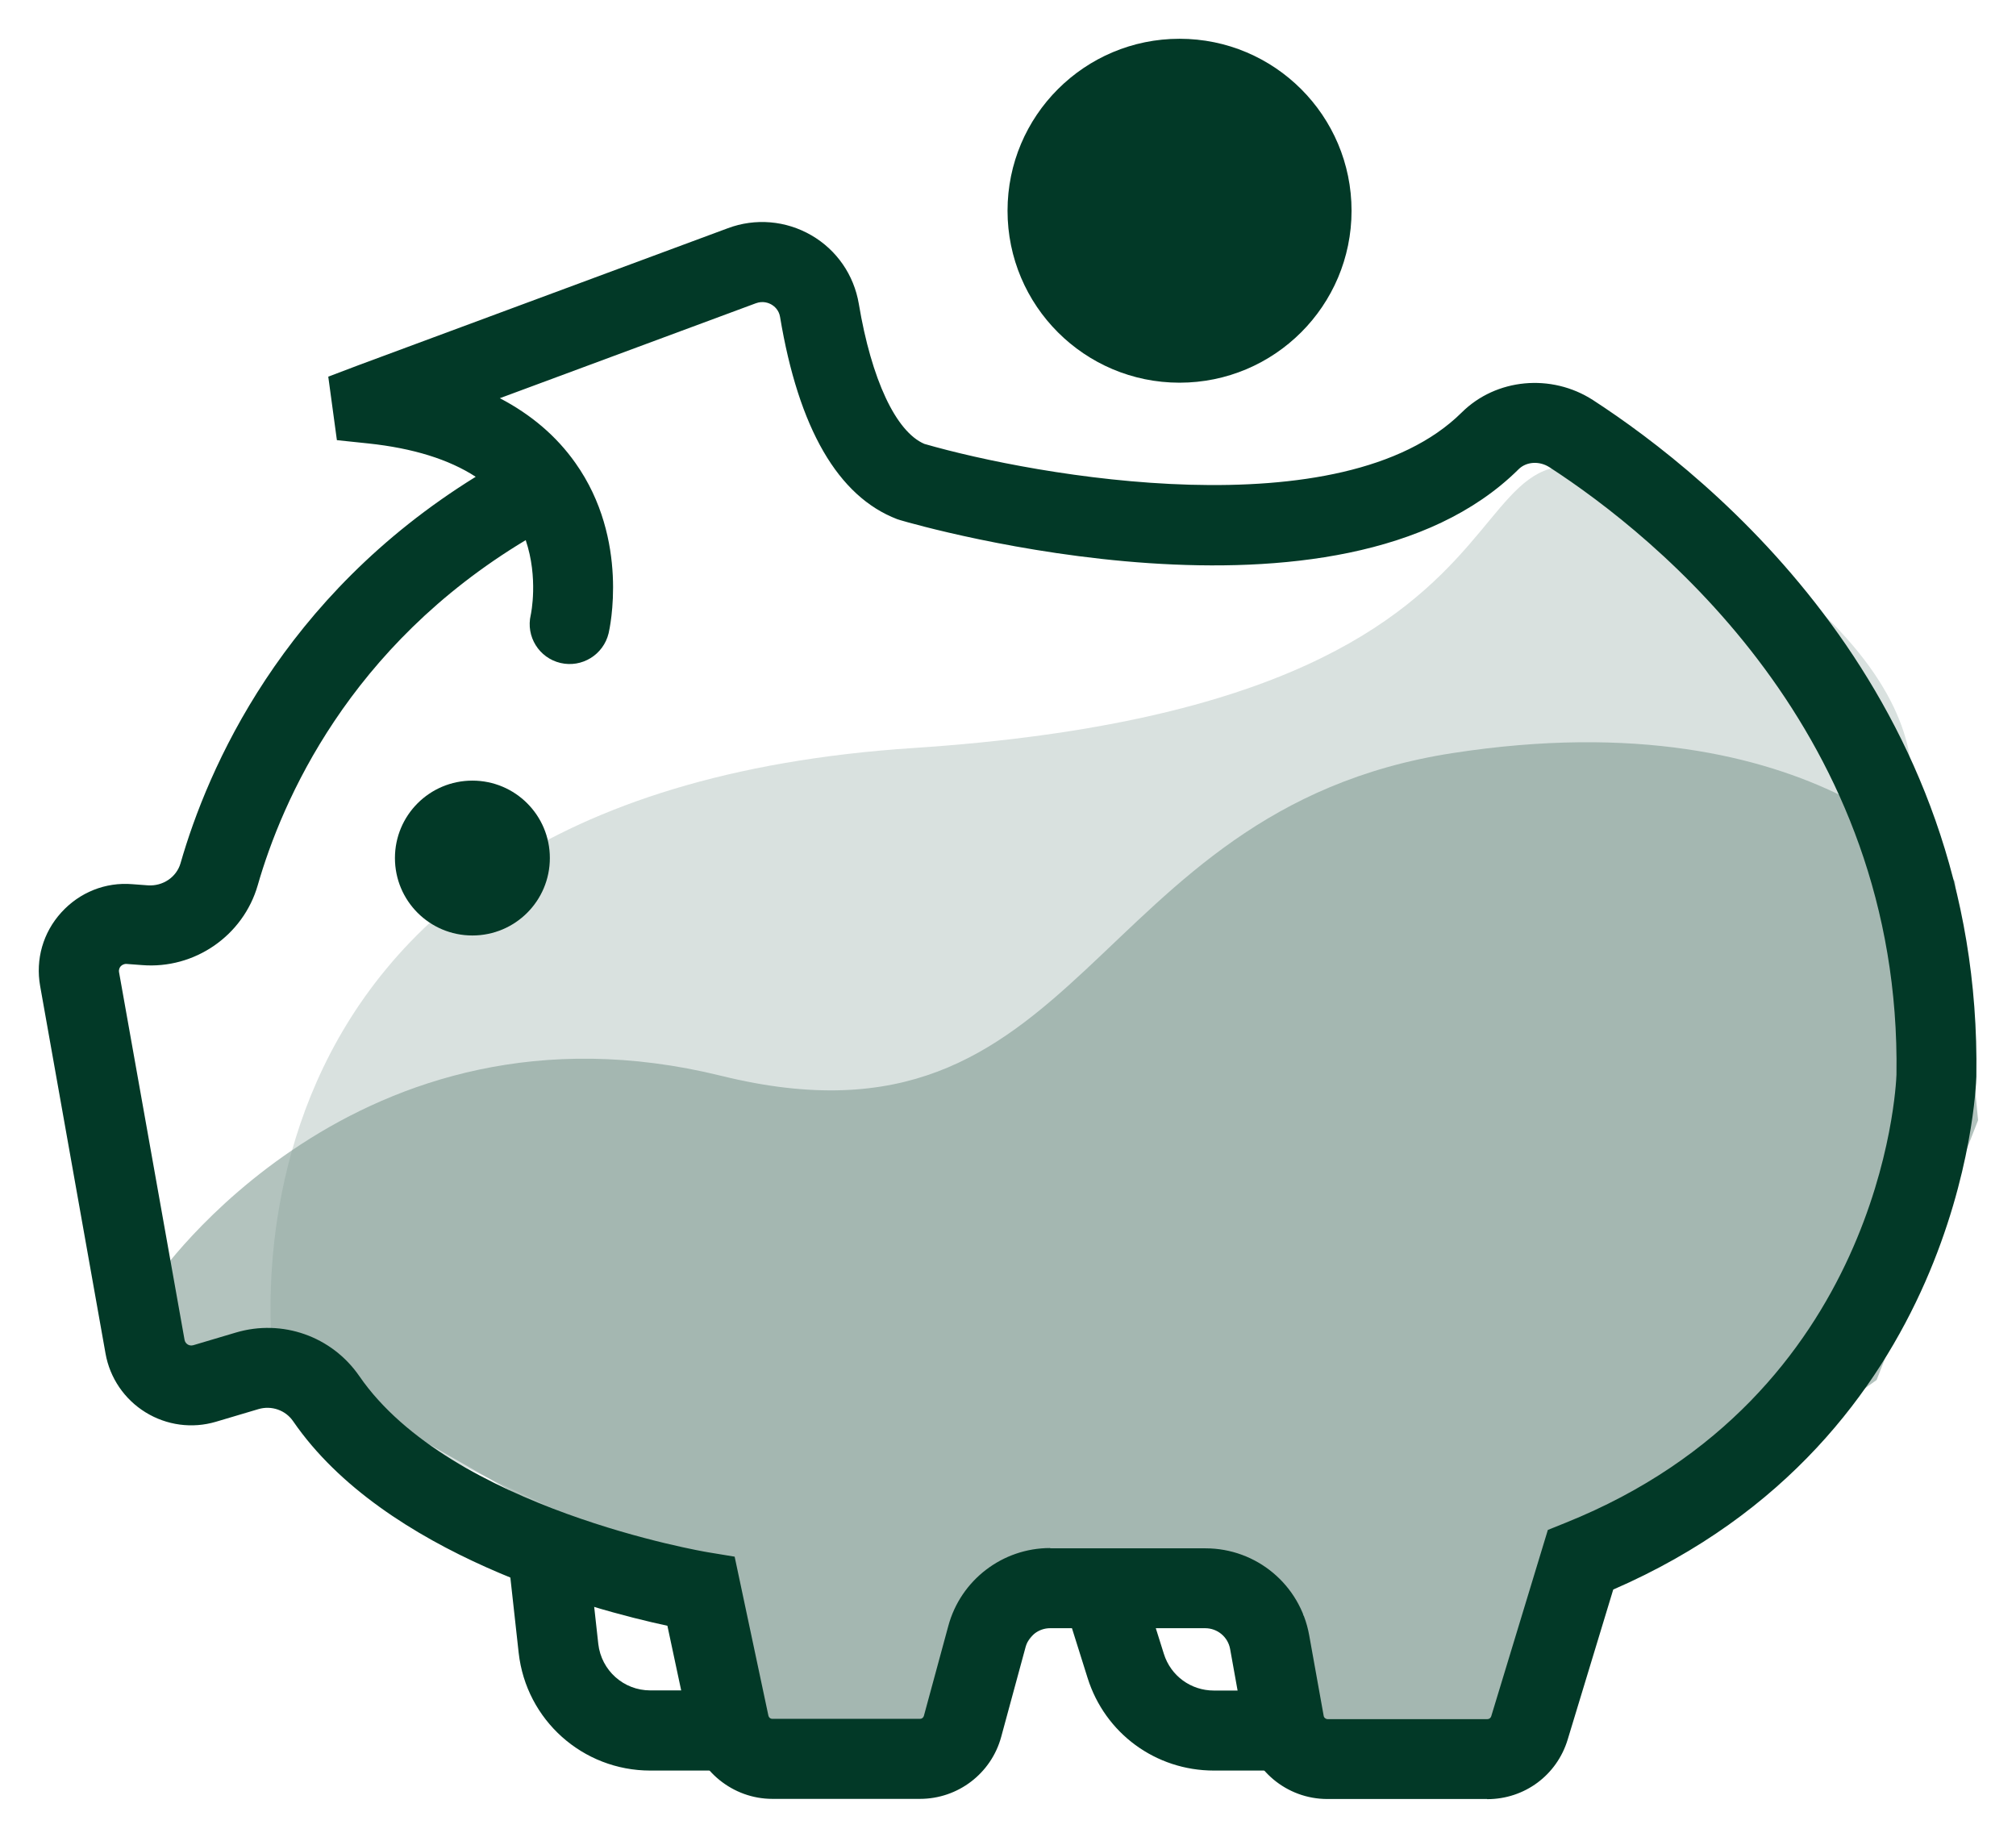 <svg xmlns="http://www.w3.org/2000/svg" role="img" viewBox="-18.09 -18.09 940.68 857.18"><title>OpenCost logo</title><path fill="#416A5D" d="M54.485 579.082S147.955 441.87 318.467 483.898c170.511 42.029 169.17-123.806 340.956-150.552 171.786-26.678 234.68 59.792 234.68 59.792l10.795 111.473-47.338 121.192-88.843 63.881-39.829 32.376-23.266 71.388-72.215 4.96-36.543-5.831-6.638-57.245-36.543-22.858-74.025 12.87-28.094 34.857-18.238 38.207h-89.648l-14.952-66.428-55.787-24.265-97.024-55.435-40.7-32.376-42.309 4.961-34.062-5.832-4.358-40.085v.134z" opacity=".4"/><path fill="#023927" d="M315.717 808.06h-30.374c-31.515 0-57.933-23.595-61.42-54.965l-4.023-36.398c-1.14-10.256 6.236-19.506 16.495-20.646 10.259-1.206 19.512 6.234 20.652 16.49l4.023 36.398c1.408 12.401 11.801 21.718 24.273 21.718h30.374c10.326 0 18.707 8.379 18.707 18.635 0 10.255-8.381 18.701-18.707 18.701m259.087.068h-26.486c-27.156 0-50.825-17.361-58.938-43.235l-8.784-27.952c-3.084-9.854 2.414-20.311 12.204-23.394 9.856-3.084 20.316 2.346 23.401 12.2l8.783 27.952c3.219 10.255 12.606 17.092 23.334 17.092h26.486c10.326 0 18.707 8.379 18.707 18.635 0 10.256-8.381 18.702-18.707 18.702z"/><path fill="#63E892" d="M521.833 60.596c0 4.29 2.414 7.441 7.107 9.451v-17.227c-4.76.871-7.107 3.486-7.107 7.776z"/><path fill="#023927" d="M532.293 0c-44.321 0-80.261 35.929-80.261 80.236 0 44.308 35.94 80.237 80.261 80.237s80.26-35.929 80.26-80.237C612.553 35.929 576.614 0 532.293 0z"/><path fill="#7F9C93" d="M110.338 625.065S62.866 353.589 408.114 330.932c345.247-22.656 223.75-193.384 364.29-107.652 140.54 85.733 94.274 151.089 94.274 151.089l12.002 164.36-87.435 131.18-78.584 51.413-6.973 72.192-67.521 1.475-50.691-11.127-19.914-62.54-59.274-5.765-50.355 20.109-31.581 59.189-46.735 19.372-71.946-15.216s4.157-54.429 4.157-59.524c0-5.094-53.842-23.595-53.842-23.595l-9.119-25.874-111.976-52.954-26.553-12.2v.201z" opacity=".3"/><path fill="#023927" d="M675.783 821.332h-74.494c-19.043 0-35.269-13.607-38.622-32.309l-6.772-37.671c-1.006-5.631-5.9-9.72-11.667-9.72H471.88c-5.297 0-9.991 3.62-11.399 8.714l-11.399 41.962c-4.626 17.093-20.182 28.957-37.884 28.957h-68.929c-18.372 0-34.531-13.071-38.353-31.102l-10.594-49.67c-34.934-7.508-131.89-33.315-174.602-95.386-3.554-5.228-10.125-7.507-16.226-5.697l-19.848 5.898c-11.063 3.285-22.999 1.676-32.855-4.424-9.79-6.032-16.629-16.02-18.64-27.415L.643 442.003c-2.213-12.468 1.341-24.936 9.857-34.32 8.516-9.384 20.585-14.278 33.258-13.205l7.175.536c6.973.469 13.343-3.821 15.221-10.323 12.673-44.106 47.204-124.275 137.723-180.313-12.471-8.111-29.234-13.34-50.087-15.552l-14.684-1.541-4.023-29.628 14.148-5.363 172.255-63.88c12.873-4.826 27.088-3.62 39.023 3.284 11.802 6.837 19.848 18.501 22.127 31.974 5.901 35.325 17.3 59.658 30.576 65.355 51.696 14.948 194.918 40.755 250.772-14.679 16.025-15.887 41.773-18.3 61.218-5.765 54.714 35.526 181.642 137.28 178.893 315.65-.201 7.239-7.107 168.851-169.439 239.368l-21.255 69.98c-5.029 16.624-20.115 27.818-37.549 27.818M472.014 704.363h72.348c23.871 0 44.187 17.026 48.412 40.487l6.772 37.671c.134.872.938 1.542 1.877 1.542h74.494c.872 0 1.542-.536 1.811-1.341l26.418-86.939 8.314-3.352c147.312-59.188 154.151-202.97 154.353-209.07 2.413-159.333-112.379-251.3-161.863-283.408-4.76-3.083-10.862-2.681-14.483.939-83.344 82.649-280.14 26.209-288.455 23.729l-1.475-.469c-27.625-10.591-45.997-42.364-54.647-94.38-.536-3.285-2.749-5.027-4.023-5.765-1.274-.737-3.956-1.81-7.241-.603L215.14 167.711c14.617 7.642 26.418 17.697 35.269 30.232 25.413 35.861 15.891 77.689 15.489 79.431-2.414 10.055-12.472 16.222-22.462 13.876-9.991-2.346-16.227-12.334-13.88-22.389.134-.536 3.621-17.294-2.347-34.923-82.54 49.603-113.719 121.662-125.051 161.076-6.772 23.461-29.435 39.213-54.043 37.202l-7.175-.536c-1.207-.067-2.146.536-2.682 1.073-.469.536-1.006 1.407-.805 2.748l30.576 171.6c.201 1.139.939 1.809 1.475 2.145.536.335 1.475.67 2.615.335l19.847-5.899c21.657-6.435 44.79 1.743 57.597 20.31 42.577 61.937 161.325 81.98 162.532 82.181l12.606 2.078 15.757 74.203c.201.872.939 1.475 1.81 1.475h68.929c.872 0 1.61-.604 1.811-1.408l11.398-41.961c5.767-21.383 25.279-36.331 47.473-36.331"/><path fill="#023927" d="M238.474 382.278c0 19.975-16.16 36.13-36.141 36.13-19.981 0-36.141-16.155-36.141-36.13s16.16-36.13 36.141-36.13c19.981 0 36.141 16.155 36.141 36.13z"/></svg>